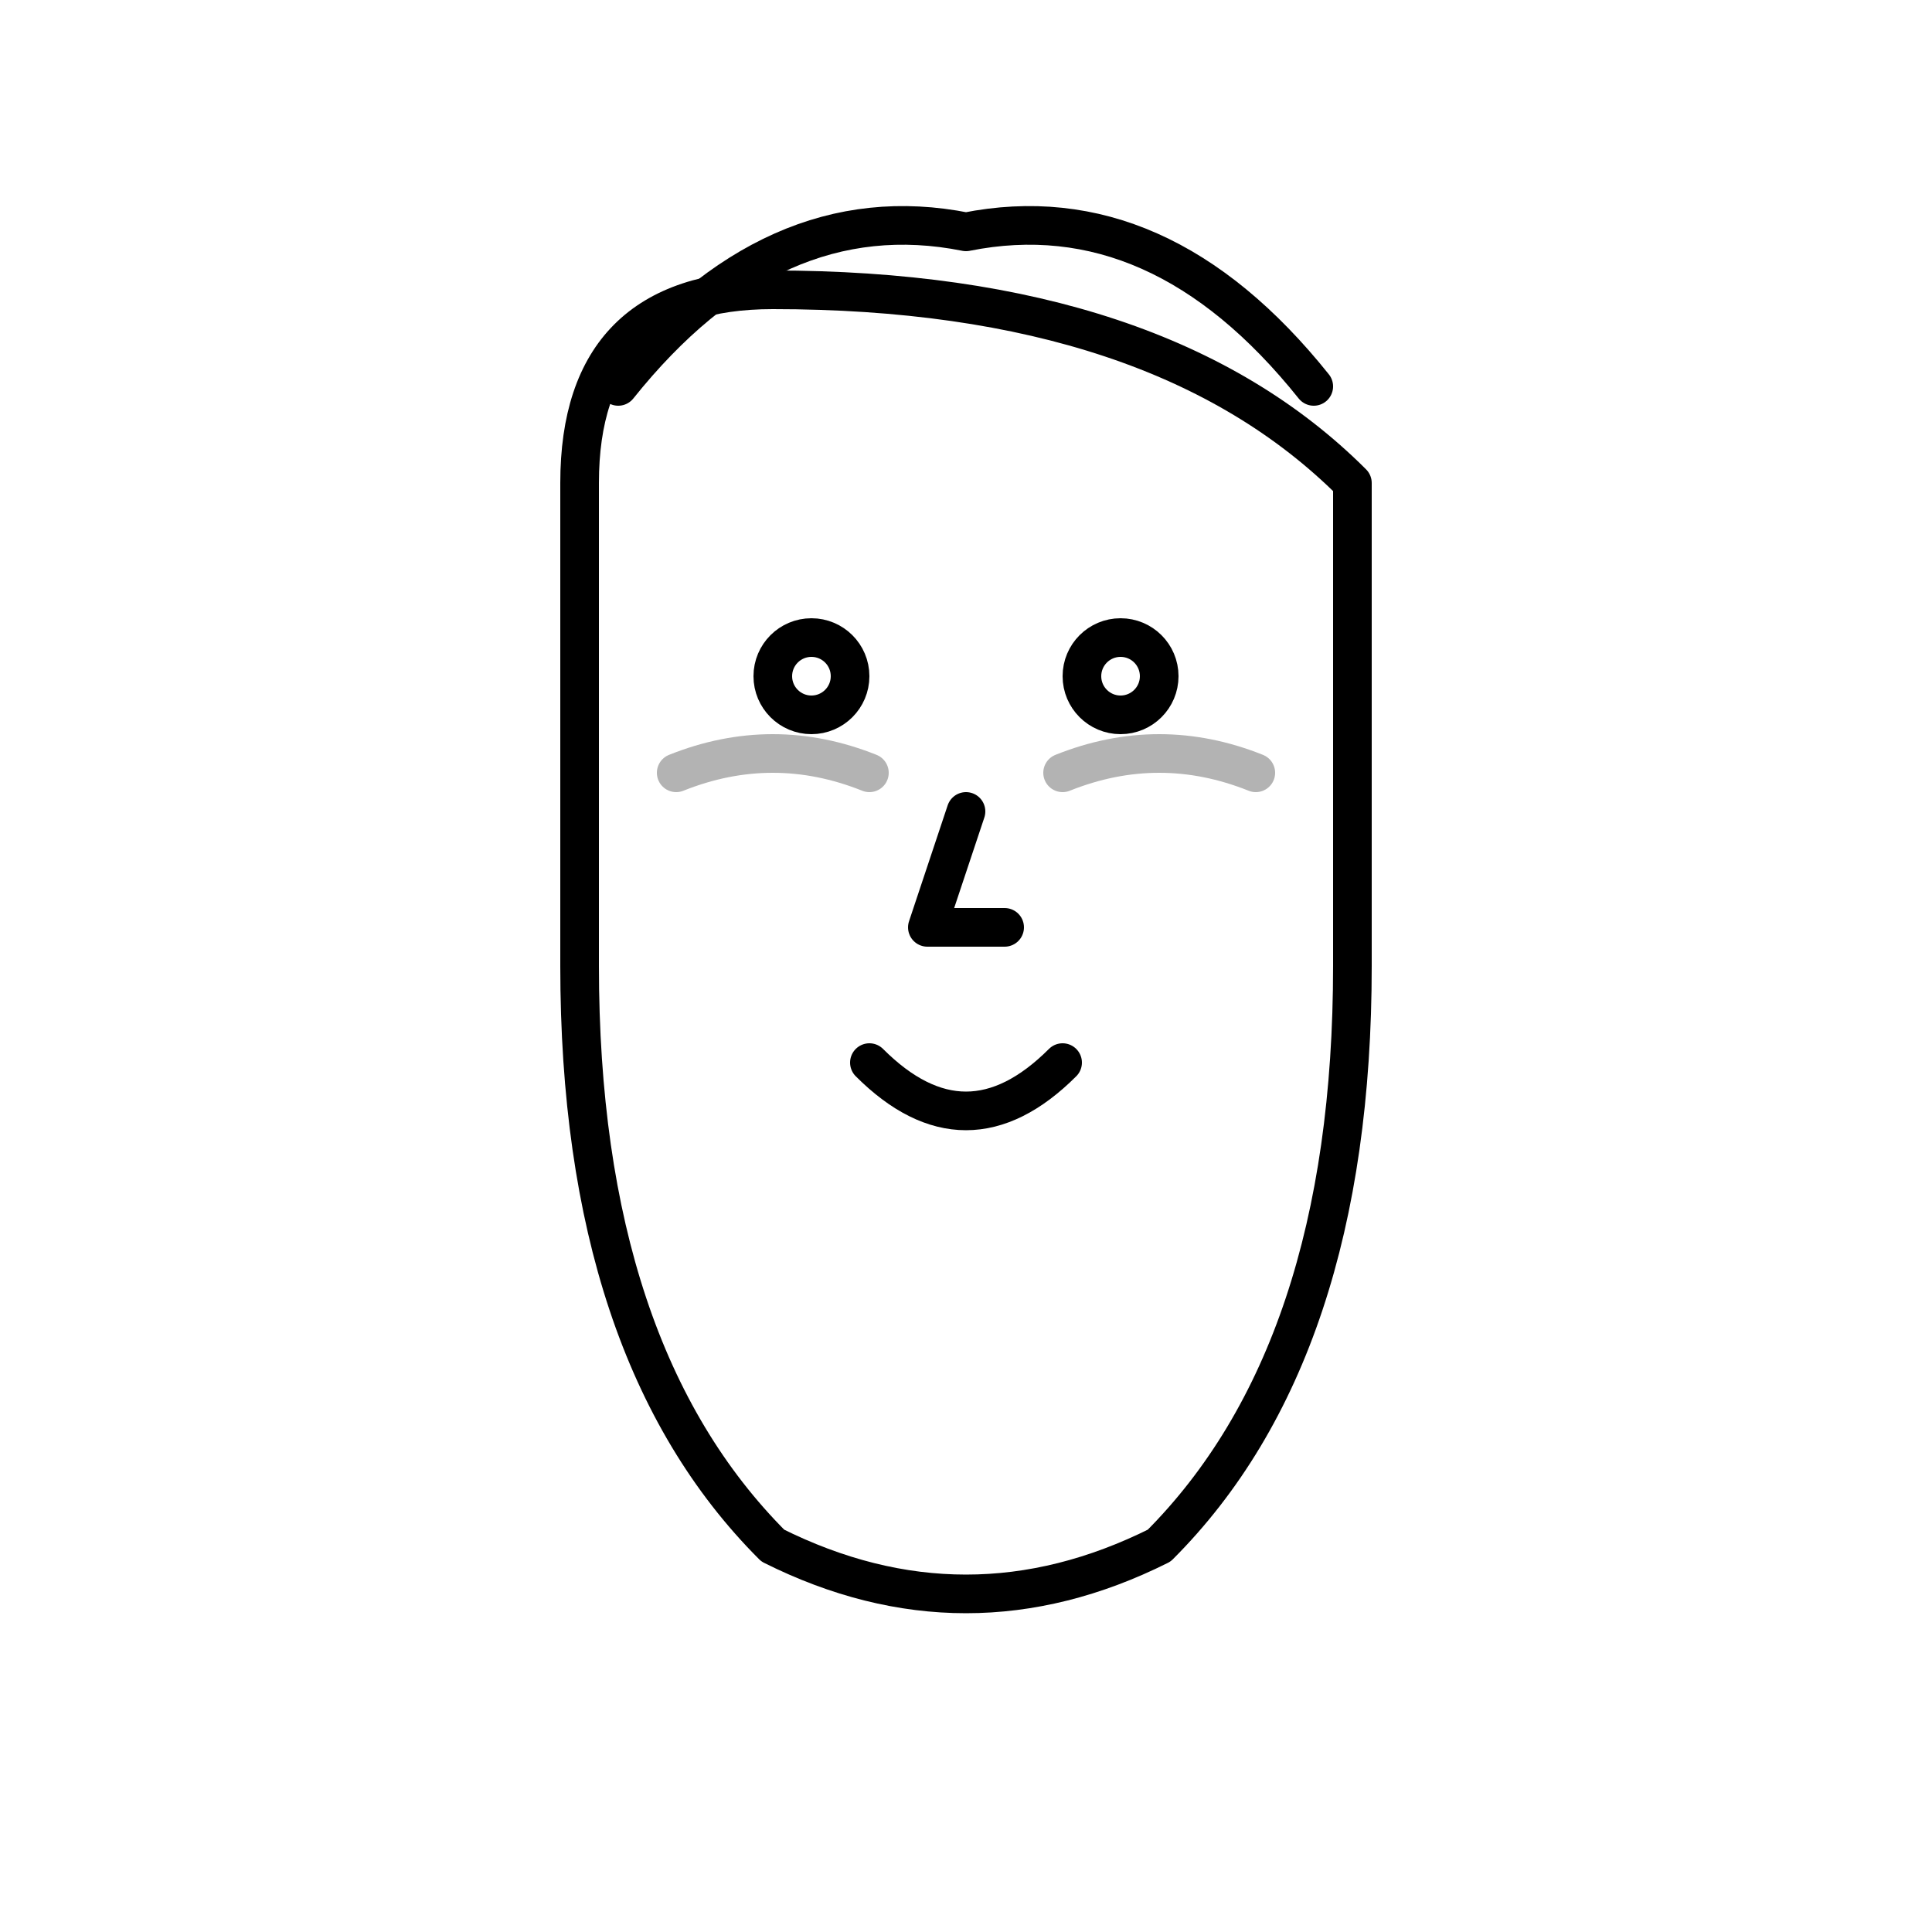 <svg xmlns="http://www.w3.org/2000/svg" viewBox="0 0 100 100" width="40" height="40">
  <!-- Simple sketch-style portrait outline -->
  <g fill="none" stroke="currentColor" stroke-width="2" stroke-linecap="round" stroke-linejoin="round">
    <!-- Face outline -->
    <path d="M30 25 Q30 15 40 15 Q60 15 70 25 Q70 35 70 50 Q70 70 60 80 Q50 85 40 80 Q30 70 30 50 Q30 35 30 25 Z"/>

    <!-- Hair -->
    <path d="M32 20 Q40 10 50 12 Q60 10 68 20"/>

    <!-- Eyes -->
    <circle cx="42" cy="35" r="2"/>
    <circle cx="58" cy="35" r="2"/>

    <!-- Nose -->
    <path d="M50 42 L48 48 L52 48"/>

    <!-- Mouth -->
    <path d="M45 55 Q50 60 55 55"/>

    <!-- Light sketch lines for dimension -->
    <path d="M35 40 Q40 38 45 40" opacity="0.3"/>
    <path d="M55 40 Q60 38 65 40" opacity="0.3"/>
  </g>
</svg>
